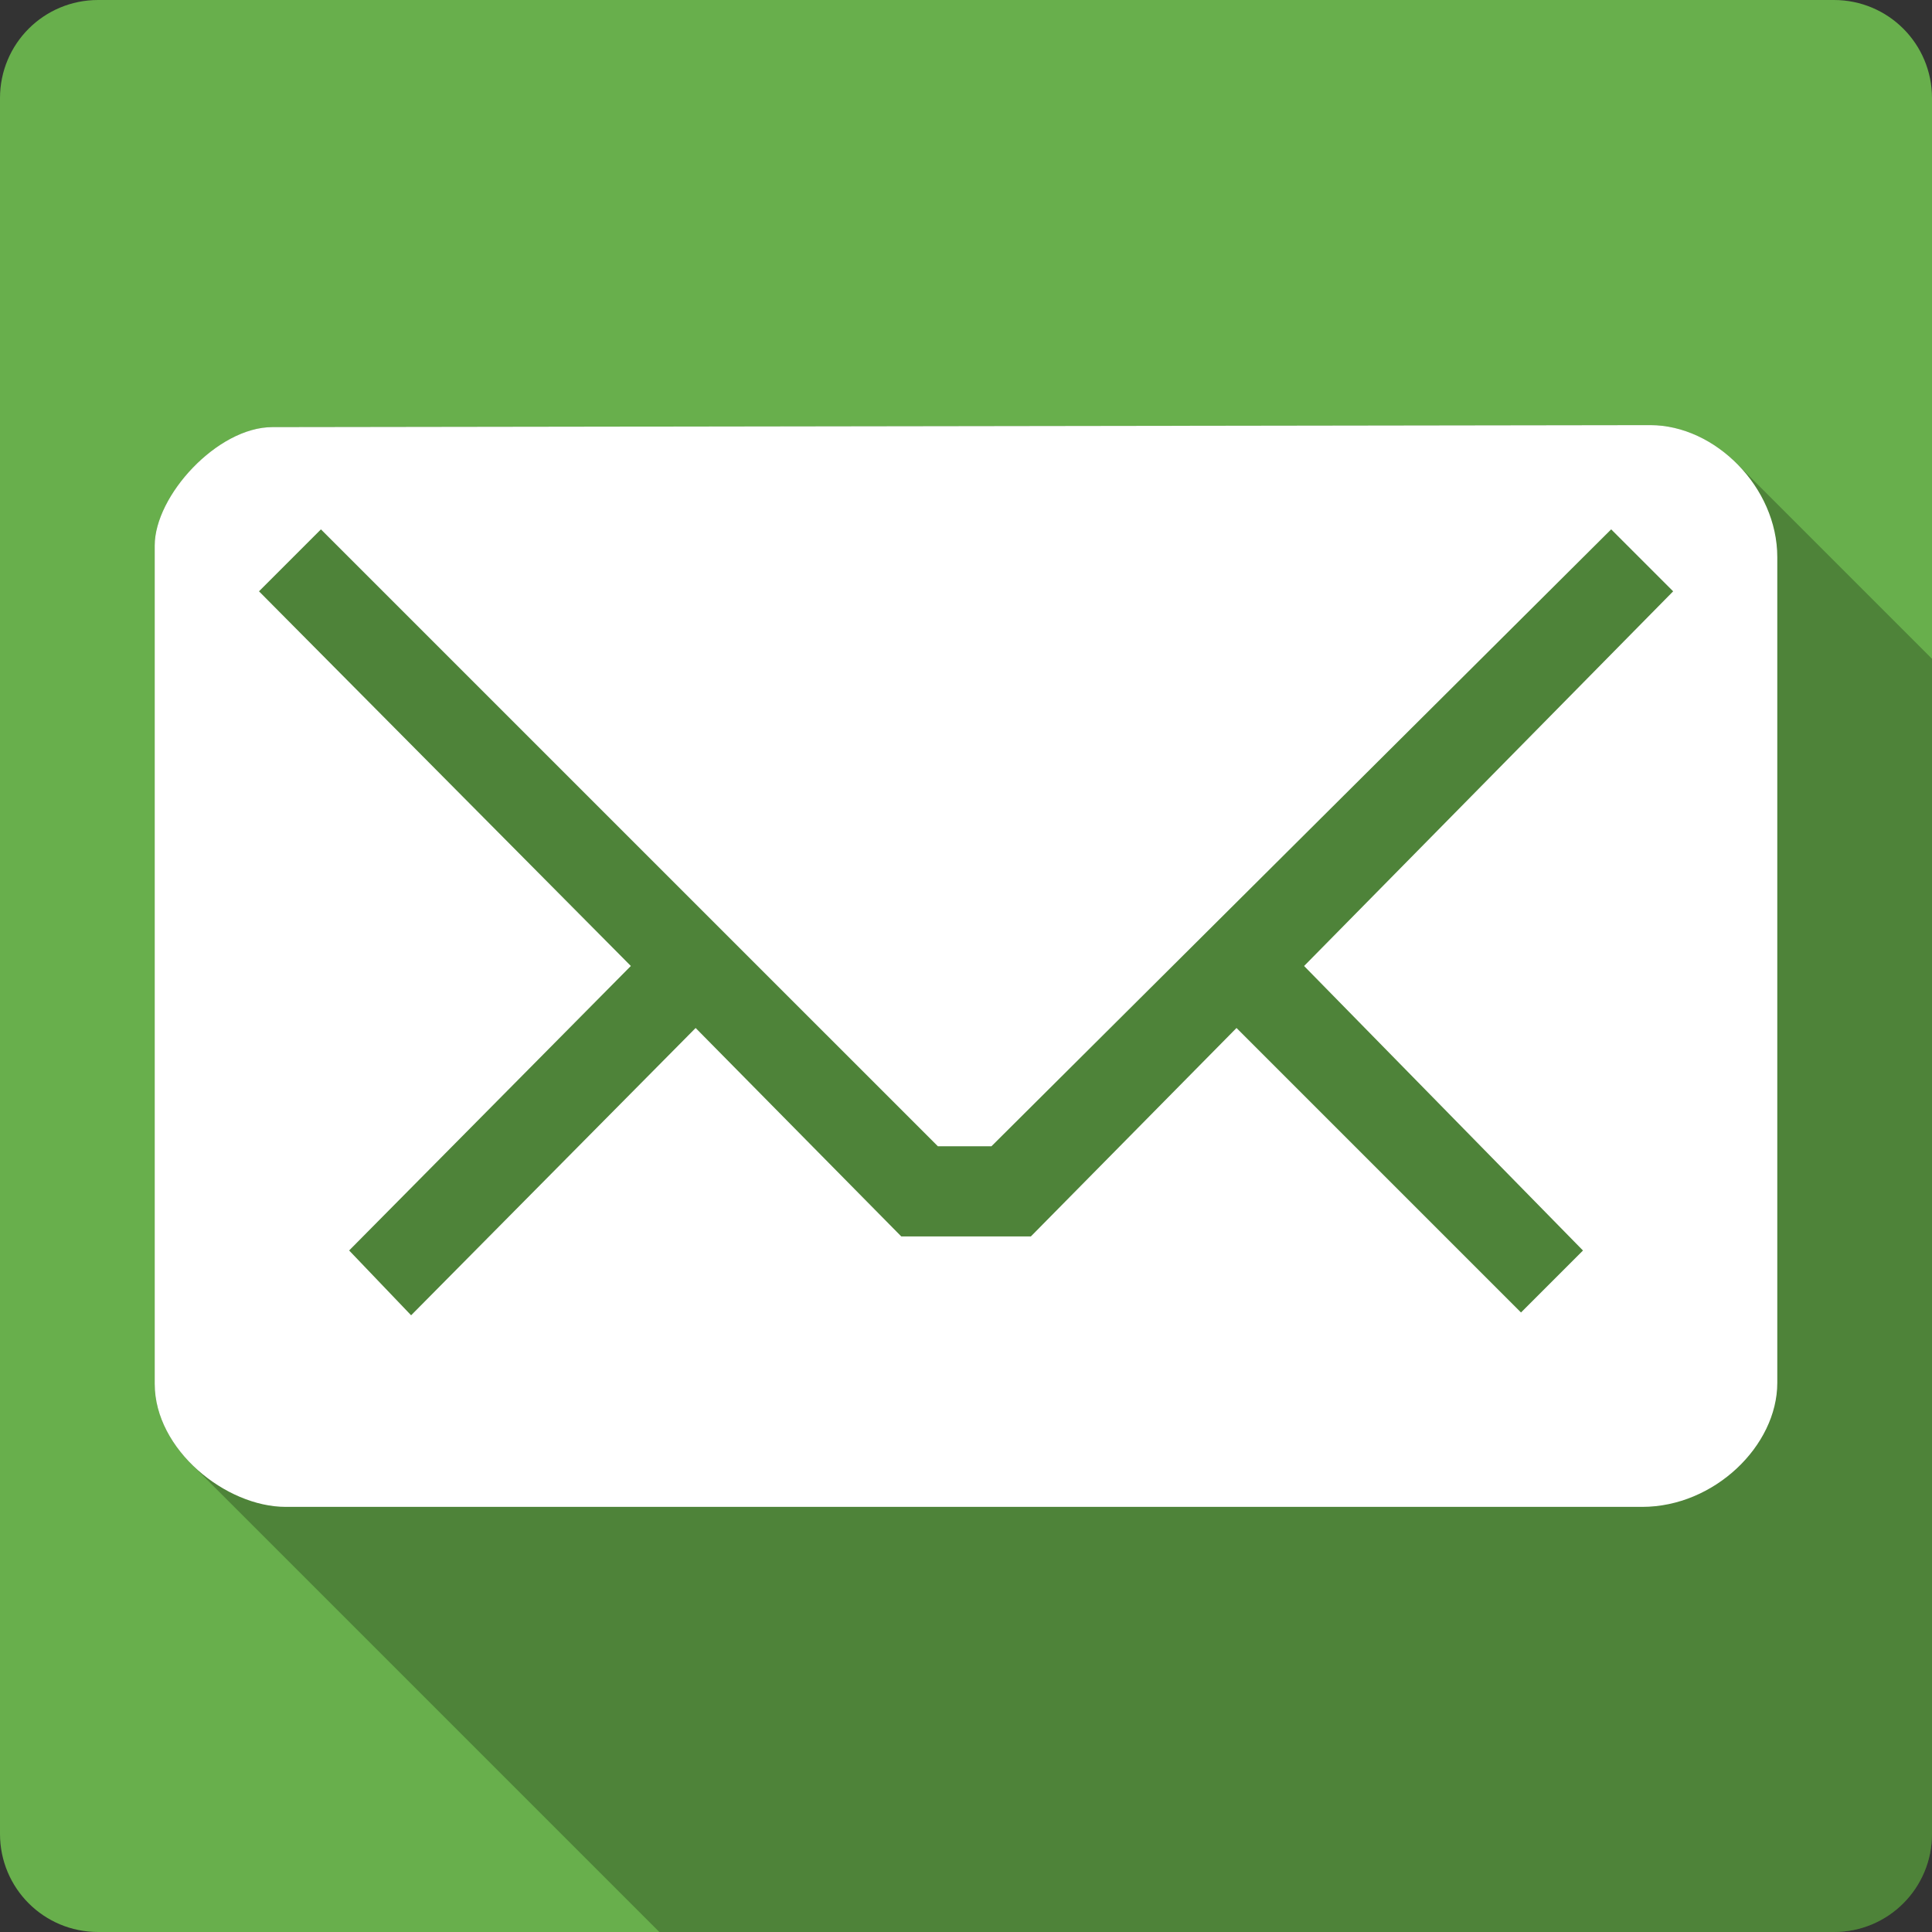 <?xml version="1.0" encoding="UTF-8" standalone="no"?>
<svg
   xmlns:dc="http://purl.org/dc/elements/1.1/"
   xmlns:cc="http://creativecommons.org/ns#"
   xmlns:rdf="http://www.w3.org/1999/02/22-rdf-syntax-ns#"
   xmlns:svg="http://www.w3.org/2000/svg"
   xmlns="http://www.w3.org/2000/svg"
   id="svg2"
   viewBox="0 0 512 512"
   height="100%"
   width="100%"
   version="1.1">
  <rect x="0" y="0" width="512" height="512" fill="#333333" stroke="none"/>
  <defs
     id="defs104" />
  <path
     style="fill:#68af4c;fill-opacity:1;stroke:none"
     id="rect2986"
     d="M 26,0 C 11.603,0 0,11.603 0,26 l 0,460 c 0,14.397 11.603,26 26,26 l 460,0 c 14.397,0 26,-11.603 26,-26 L 512,26 C 512,11.603 500.397,0 486,0 L 26,0 Z" />
  <path
     id="path3014"
     d="m 437.339,112.662 -365.162,0.529 -0.014,0 c -14.555,0.011 -31.164,18.164 -31.164,31.395 l 0,222.143 c 0,7.979 3.935,15.474 9.723,21.262 l 124.01,124.01 311.268,0 c 14.397,0 26,-11.603 26,-26 l 0,-311.416 -51.73,-51.73 c -6.226,-6.226 -14.489,-10.191 -22.93,-10.191 z"
     style="opacity:0.25;fill:#000000" />
  <path
     style="fill:#ffffff"
     id="rect3170"
     d="M 72.176,113.191 C 57.618,113.191 41,131.351 41,144.586 l 0,222.142 c 0,17.463 18.846,32.609 34.723,32.609 l 359.49,0 C 454.277,399.337 471,383.14 471,366.465 l 0,-218.814 c 0,-18.529 -16.46,-34.989 -33.66,-34.989 l -365.176,0.528 z m 12.872,27.093 163.505,163.495 14.184,0 164.241,-163.495 16.424,16.424 -97.804,99.292 73.909,75.4 -16.424,16.424 -75.395,-75.395 -54.492,55.233 -34.353,0 -54.492,-55.233 -75.4,76.136 -16.426,-17.177 74.655,-75.395 -98.544,-99.29 16.426,-16.426 z" />
</svg>

